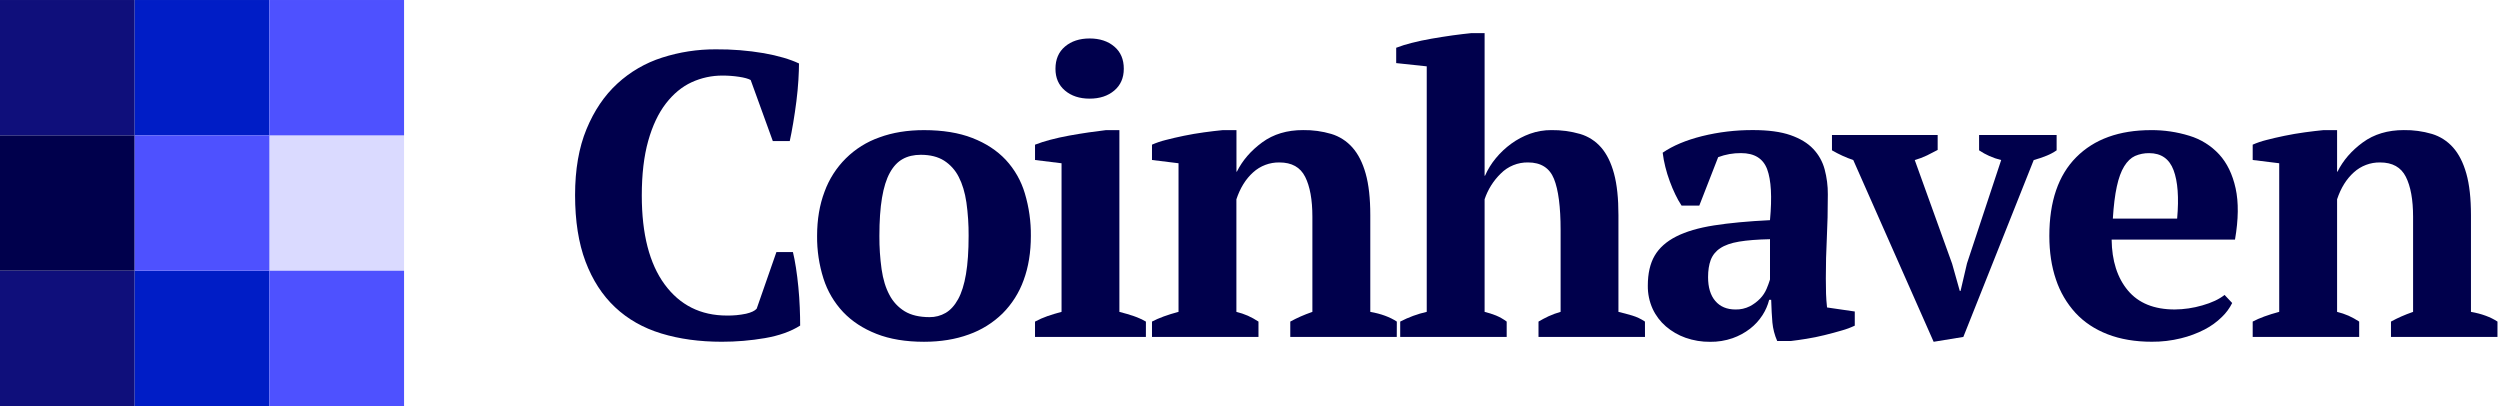 <svg width="197" height="32" viewBox="0 0 197 32" fill="none" xmlns="http://www.w3.org/2000/svg">
  <path d="M61.181 19.864H62.483C62.567 20.203 62.646 20.612 62.72 21.089C62.794 21.566 62.858 22.076 62.91 22.617C62.963 23.158 63 23.694 63.021 24.224C63.043 24.754 63.054 25.232 63.053 25.656C62.313 26.123 61.389 26.452 60.279 26.643C59.155 26.836 58.016 26.931 56.875 26.93C55.123 26.93 53.534 26.712 52.109 26.277C50.684 25.843 49.47 25.153 48.467 24.209C47.464 23.265 46.688 22.066 46.139 20.612C45.591 19.159 45.317 17.414 45.316 15.377C45.316 13.361 45.617 11.626 46.218 10.173C46.819 8.719 47.627 7.526 48.642 6.592C49.656 5.658 50.861 4.958 52.173 4.54C53.54 4.101 54.968 3.881 56.403 3.887C57.671 3.877 58.937 3.978 60.187 4.19C61.316 4.392 62.241 4.662 62.961 5.001C62.961 5.341 62.945 5.776 62.914 6.306C62.882 6.836 62.83 7.394 62.756 7.979C62.682 8.562 62.597 9.135 62.503 9.697C62.408 10.26 62.318 10.732 62.233 11.114H60.897L59.154 6.306C58.965 6.2 58.658 6.115 58.236 6.052C57.806 5.987 57.371 5.955 56.935 5.956C56.095 5.951 55.264 6.131 54.5 6.482C53.74 6.832 53.064 7.39 52.473 8.154C51.882 8.919 51.417 9.901 51.08 11.098C50.742 12.298 50.573 13.735 50.573 15.411C50.573 18.446 51.174 20.78 52.376 22.414C53.578 24.048 55.214 24.865 57.284 24.865C57.789 24.873 58.294 24.825 58.788 24.722C59.2 24.627 59.48 24.494 59.627 24.324L61.181 19.864Z" fill="#00004C"/>
  <path d="M64.387 18.593C64.387 17.299 64.583 16.137 64.973 15.108C65.333 14.117 65.908 13.219 66.655 12.478C67.403 11.738 68.305 11.174 69.296 10.827C70.33 10.445 71.502 10.254 72.811 10.254C74.29 10.254 75.562 10.461 76.625 10.875C77.688 11.289 78.564 11.862 79.253 12.594C79.951 13.346 80.466 14.25 80.757 15.235C81.083 16.324 81.243 17.456 81.232 18.593C81.232 19.888 81.042 21.049 80.662 22.078C80.308 23.067 79.739 23.963 78.998 24.704C78.241 25.443 77.334 26.008 76.338 26.359C75.293 26.741 74.116 26.932 72.807 26.932C71.371 26.932 70.125 26.725 69.07 26.311C68.014 25.897 67.138 25.324 66.441 24.592C65.733 23.84 65.202 22.938 64.889 21.951C64.545 20.866 64.375 19.732 64.387 18.593ZM69.296 18.593C69.29 19.471 69.349 20.348 69.47 21.218C69.585 22.014 69.791 22.687 70.088 23.239C70.364 23.771 70.779 24.217 71.289 24.529C71.797 24.837 72.452 24.99 73.252 24.99C73.696 24.996 74.134 24.88 74.519 24.656C74.899 24.434 75.226 24.073 75.501 23.574C75.775 23.075 75.981 22.417 76.119 21.601C76.257 20.784 76.327 19.782 76.327 18.593C76.333 17.71 76.275 16.827 76.153 15.952C76.037 15.167 75.836 14.498 75.551 13.947C75.288 13.42 74.889 12.975 74.395 12.658C73.909 12.351 73.296 12.198 72.558 12.198C72.008 12.198 71.534 12.309 71.133 12.532C70.732 12.754 70.394 13.115 70.12 13.614C69.845 14.113 69.639 14.77 69.502 15.587C69.364 16.404 69.296 17.406 69.296 18.593Z" fill="#00004C"/>
  <path d="M90.296 26.552H81.559V25.342C81.874 25.172 82.202 25.028 82.54 24.91C82.878 24.793 83.248 24.681 83.65 24.574V12.865L81.56 12.608V11.401C81.948 11.251 82.344 11.123 82.747 11.019C83.222 10.892 83.724 10.781 84.251 10.685C84.779 10.59 85.296 10.505 85.803 10.431C86.312 10.357 86.755 10.299 87.133 10.256H88.208V24.576C88.63 24.683 89.01 24.794 89.348 24.911C89.678 25.024 89.996 25.169 90.298 25.342L90.296 26.552ZM83.171 5.418C83.171 4.674 83.421 4.091 83.922 3.668C84.423 3.244 85.07 3.032 85.864 3.031C86.656 3.031 87.304 3.243 87.805 3.668C88.307 4.092 88.557 4.675 88.555 5.418C88.555 6.139 88.305 6.712 87.804 7.136C87.303 7.561 86.656 7.773 85.862 7.773C85.069 7.773 84.422 7.561 83.921 7.136C83.419 6.712 83.169 6.139 83.171 5.418Z" fill="#00004C"/>
  <path d="M110.065 26.55H101.674V25.34C101.949 25.191 102.218 25.058 102.482 24.941C102.747 24.824 103.058 24.702 103.416 24.575V17.076C103.416 15.737 103.226 14.689 102.846 13.934C102.466 13.178 101.791 12.8 100.819 12.801C100.054 12.787 99.312 13.067 98.745 13.583C98.164 14.104 97.725 14.812 97.428 15.705V24.575C97.736 24.65 98.038 24.752 98.329 24.878C98.62 25.01 98.901 25.165 99.168 25.34V26.55H90.777V25.34C91.305 25.061 92.001 24.805 92.868 24.573V12.864L90.777 12.607V11.399C91.125 11.247 91.486 11.124 91.854 11.033C92.298 10.917 92.778 10.805 93.295 10.699C93.813 10.592 94.34 10.502 94.879 10.428C95.417 10.355 95.908 10.296 96.351 10.254H97.433V13.529H97.464C97.906 12.641 98.57 11.872 99.457 11.222C100.344 10.571 101.421 10.248 102.687 10.251C103.438 10.24 104.185 10.342 104.906 10.554C105.549 10.748 106.125 11.118 106.57 11.622C107.024 12.133 107.373 12.819 107.615 13.68C107.858 14.54 107.979 15.63 107.979 16.949V24.575C108.824 24.724 109.52 24.979 110.07 25.341L110.065 26.55Z" fill="#00004C"/>
  <path d="M129.625 26.55H121.234V25.34C121.488 25.191 121.751 25.052 122.025 24.922C122.333 24.782 122.651 24.666 122.976 24.573V18.129C122.976 16.3 122.801 14.955 122.453 14.093C122.105 13.231 121.424 12.8 120.411 12.8C120.012 12.793 119.615 12.867 119.245 13.018C118.875 13.168 118.539 13.393 118.258 13.678C117.679 14.241 117.243 14.935 116.987 15.703V24.575C117.293 24.65 117.594 24.746 117.888 24.862C118.186 24.987 118.468 25.148 118.727 25.34V26.549H110.336V25.34C110.998 24.997 111.7 24.739 112.427 24.573V5.228L110.02 4.972V3.764C110.417 3.611 110.825 3.483 111.239 3.382C111.734 3.255 112.257 3.143 112.806 3.048C113.355 2.953 113.905 2.866 114.456 2.788C115.005 2.714 115.491 2.656 115.913 2.613H116.987V13.849H117.019C117.237 13.349 117.525 12.883 117.874 12.464C118.23 12.032 118.64 11.647 119.093 11.319C119.545 10.991 120.041 10.728 120.566 10.539C121.104 10.346 121.672 10.249 122.244 10.252C123.01 10.242 123.773 10.344 124.509 10.555C125.154 10.744 125.732 11.115 126.173 11.624C126.616 12.135 126.954 12.821 127.186 13.681C127.418 14.542 127.534 15.632 127.533 16.95V24.575C127.892 24.66 128.251 24.755 128.609 24.862C128.969 24.969 129.311 25.13 129.622 25.34L129.625 26.55Z" fill="#00004C"/>
  <path d="M143.876 21.936C143.876 22.401 143.882 22.804 143.892 23.145C143.903 23.487 143.929 23.848 143.971 24.228L146.156 24.546V25.661C145.825 25.818 145.481 25.946 145.127 26.043C144.694 26.171 144.24 26.293 143.765 26.409C143.291 26.526 142.821 26.622 142.356 26.696C141.894 26.771 141.482 26.829 141.121 26.871H140.044C139.839 26.407 139.711 25.913 139.664 25.408C139.622 24.92 139.59 24.326 139.569 23.625H139.411C139.301 24.061 139.119 24.475 138.873 24.851C138.612 25.253 138.285 25.608 137.907 25.901C137.49 26.223 137.025 26.475 136.529 26.649C135.959 26.847 135.359 26.944 134.756 26.935C134.098 26.942 133.445 26.834 132.824 26.617C132.256 26.417 131.731 26.113 131.273 25.721C130.83 25.339 130.474 24.867 130.228 24.336C129.968 23.762 129.838 23.136 129.848 22.505C129.848 21.55 130.028 20.765 130.386 20.15C130.745 19.535 131.31 19.031 132.08 18.639C132.851 18.246 133.844 17.954 135.058 17.763C136.272 17.572 137.744 17.434 139.475 17.349C139.644 15.524 139.57 14.188 139.253 13.339C138.936 12.49 138.25 12.065 137.195 12.065C136.579 12.059 135.968 12.167 135.392 12.384L133.904 16.203H132.508C132.324 15.923 132.16 15.631 132.017 15.328C131.858 14.999 131.71 14.649 131.574 14.277C131.437 13.908 131.321 13.53 131.227 13.148C131.134 12.781 131.064 12.408 131.019 12.032C131.821 11.481 132.855 11.046 134.122 10.728C135.438 10.403 136.789 10.243 138.144 10.25C139.346 10.25 140.328 10.383 141.089 10.648C141.851 10.914 142.447 11.274 142.878 11.731C143.308 12.182 143.618 12.735 143.78 13.338C143.952 13.981 144.038 14.645 144.033 15.311C144.033 16.584 144.007 17.735 143.954 18.765C143.901 19.794 143.875 20.851 143.876 21.936ZM136.752 24.387C137.147 24.398 137.538 24.31 137.892 24.132C138.192 23.975 138.464 23.771 138.7 23.527C138.914 23.305 139.086 23.045 139.207 22.76C139.309 22.521 139.399 22.277 139.476 22.029V18.849C138.483 18.87 137.67 18.934 137.037 19.04C136.404 19.146 135.908 19.321 135.549 19.565C135.209 19.785 134.948 20.108 134.804 20.488C134.666 20.859 134.596 21.31 134.596 21.84C134.596 22.647 134.786 23.273 135.166 23.718C135.546 24.163 136.075 24.386 136.752 24.387Z" fill="#00004C"/>
  <path d="M152.371 26.933L146.038 12.612C145.454 12.413 144.892 12.156 144.359 11.845V10.637H152.688V11.815C152.413 11.964 152.134 12.108 151.849 12.246C151.537 12.395 151.214 12.517 150.883 12.613L153.828 20.785L154.43 22.923H154.493L155 20.752L157.693 12.612C157.373 12.534 157.061 12.427 156.759 12.293C156.478 12.168 156.208 12.018 155.952 11.846V10.637H162.062V11.846C161.819 12.014 161.559 12.154 161.286 12.264C160.951 12.401 160.607 12.518 160.257 12.613L154.711 26.55L152.371 26.933Z" fill="#00004C"/>
  <path d="M175.896 23.877C175.692 24.287 175.419 24.658 175.089 24.974C174.687 25.37 174.228 25.703 173.727 25.962C173.134 26.267 172.507 26.502 171.859 26.658C171.108 26.844 170.337 26.935 169.563 26.929C168.254 26.929 167.093 26.733 166.08 26.34C165.067 25.947 164.222 25.385 163.546 24.653C162.856 23.897 162.333 23.002 162.01 22.028C161.662 21.009 161.488 19.863 161.488 18.59C161.488 15.874 162.196 13.806 163.61 12.387C165.025 10.967 166.988 10.257 169.501 10.254C170.525 10.246 171.545 10.397 172.525 10.7C173.421 10.97 174.23 11.475 174.868 12.163C175.49 12.843 175.923 13.734 176.166 14.837C176.409 15.94 176.393 17.288 176.118 18.879H166.397C166.417 20.556 166.845 21.893 167.679 22.89C168.513 23.887 169.743 24.386 171.368 24.386C172.102 24.38 172.832 24.273 173.537 24.067C174.286 23.855 174.872 23.579 175.295 23.24L175.896 23.877ZM169.356 12.068C168.972 12.062 168.591 12.138 168.238 12.291C167.915 12.44 167.631 12.711 167.388 13.104C167.145 13.496 166.951 14.027 166.806 14.695C166.659 15.363 166.555 16.207 166.492 17.225H171.559C171.706 15.57 171.612 14.297 171.276 13.406C170.94 12.515 170.3 12.069 169.356 12.068Z" fill="#00004C"/>
  <path d="M196.8 26.55H188.409V25.34C188.683 25.191 188.952 25.058 189.217 24.941C189.481 24.824 189.793 24.702 190.151 24.575V17.076C190.151 15.737 189.961 14.689 189.581 13.934C189.201 13.178 188.525 12.8 187.554 12.801C186.789 12.787 186.047 13.067 185.48 13.583C184.899 14.104 184.459 14.812 184.162 15.705V24.575C184.47 24.65 184.772 24.752 185.064 24.878C185.355 25.01 185.635 25.165 185.903 25.34V26.55H177.512V25.34C178.039 25.061 178.736 24.805 179.602 24.573V12.864L177.512 12.607V11.399C177.86 11.247 178.22 11.124 178.589 11.033C179.032 10.917 179.512 10.805 180.03 10.699C180.547 10.592 181.075 10.502 181.613 10.428C182.151 10.355 182.642 10.296 183.086 10.254H184.162V13.529H184.194C184.637 12.638 185.302 11.869 186.189 11.222C187.076 10.574 188.152 10.251 189.419 10.251C190.17 10.24 190.918 10.342 191.638 10.554C192.281 10.748 192.857 11.118 193.303 11.622C193.757 12.133 194.105 12.819 194.348 13.68C194.59 14.54 194.712 15.63 194.712 16.949V24.575C195.556 24.724 196.253 24.979 196.802 25.341L196.8 26.55Z" fill="#00004C"/>
  <path d="M0 21.332H10.613L10.613 10.665L0 10.665L0 21.332Z" fill="#00004C"/>
  <path d="M0 32H10.613L10.613 21.333H0L0 32Z" fill="#0F0F7B"/>
  <path d="M0 10.668L10.613 10.668L10.613 0.001L0 0.001L0 10.668Z" fill="#0F0F7B"/>
  <path d="M31.839 10.668H21.227V21.335H31.839V10.668Z" fill="#DADAFF"/>
  <path d="M10.614 32H21.227V21.333H10.614L10.614 32Z" fill="#001DC6"/>
  <path d="M10.614 10.668L21.227 10.668V0.001L10.614 0.001L10.614 10.668Z" fill="#001DC6"/>
  <path d="M21.227 32H31.84V21.333H21.227V32Z" fill="#4E51FF"/>
  <path d="M21.227 10.668L31.84 10.668V0.001L21.227 0.001V10.668Z" fill="#4E51FF"/>
  <path d="M10.614 21.332H21.227V10.665L10.614 10.665L10.614 21.332Z" fill="#4E51FF"/>
  </svg>
